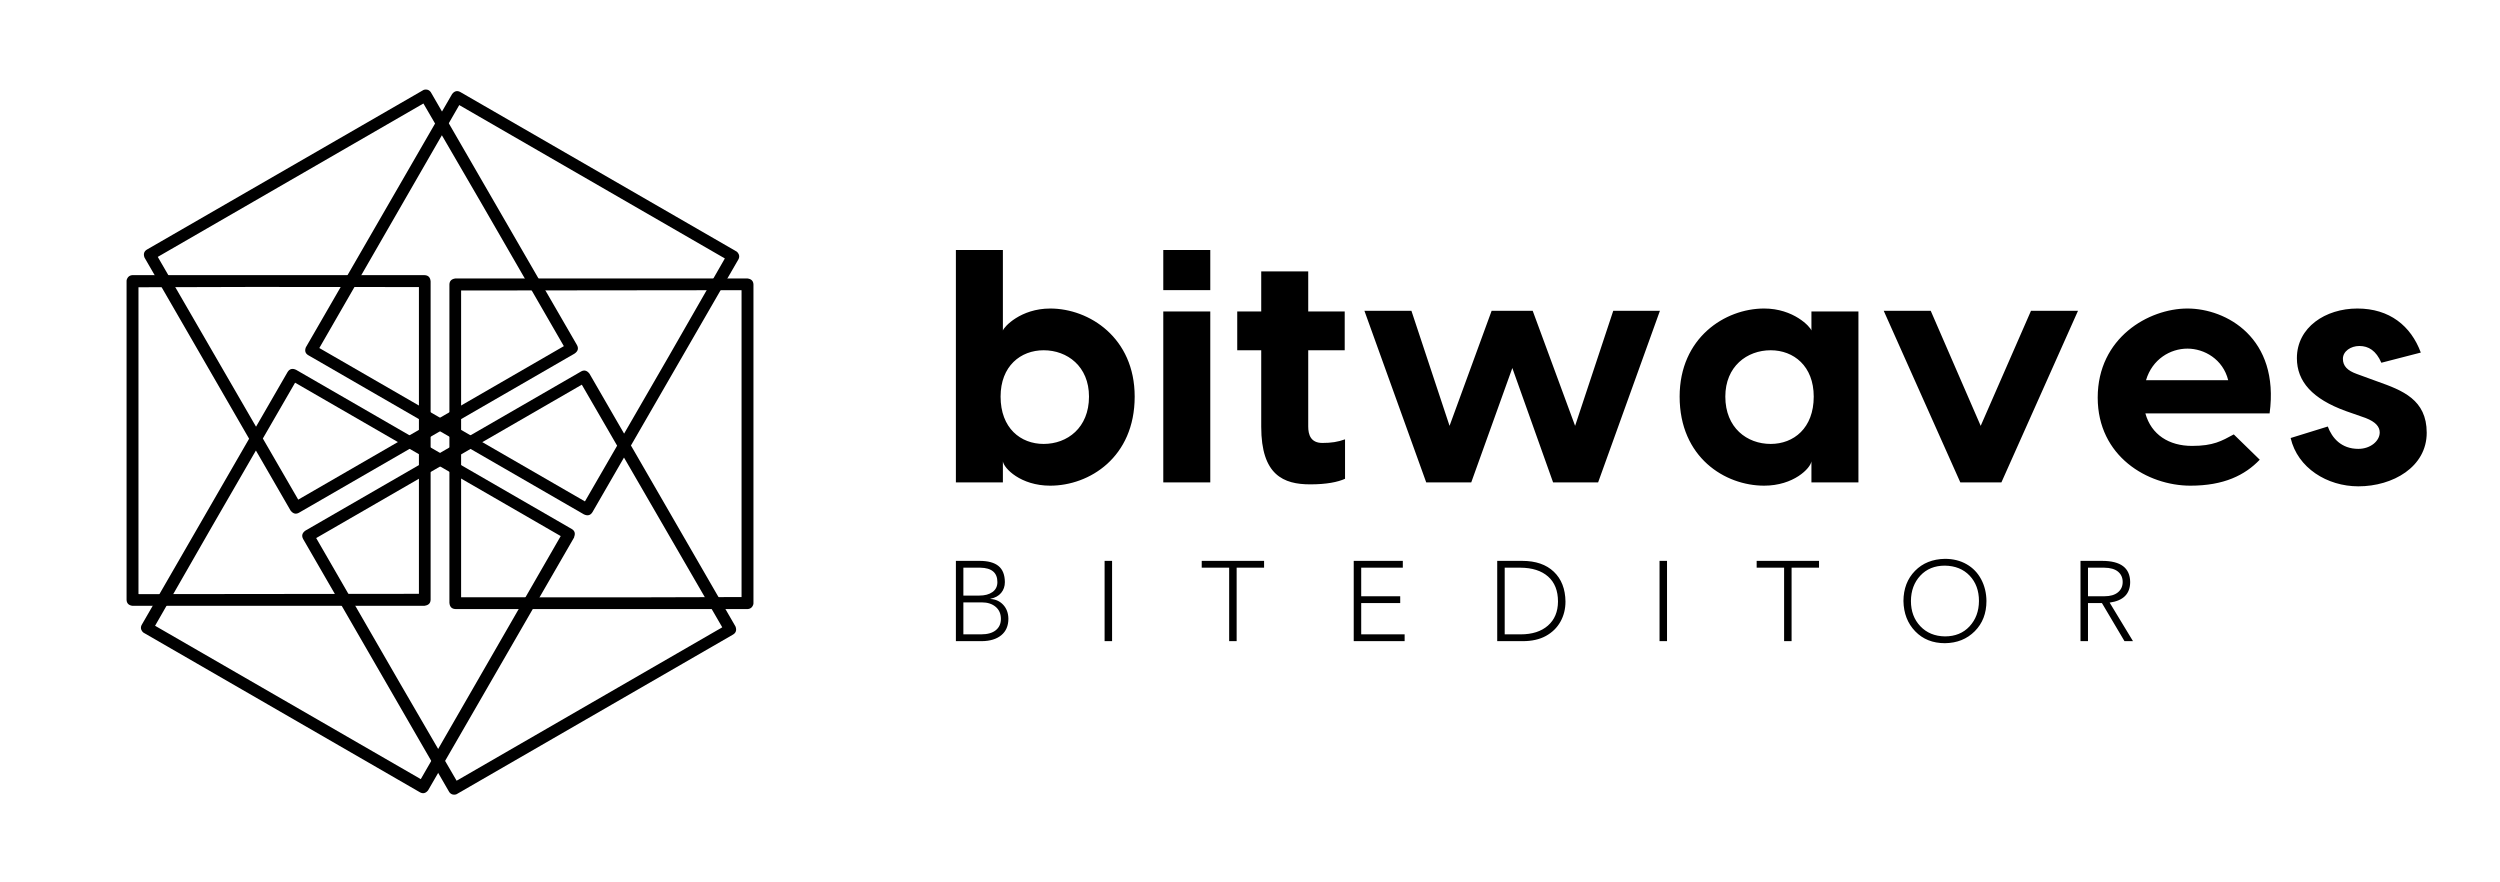 
        <svg xmlns="http://www.w3.org/2000/svg" xmlns:xlink="http://www.w3.org/1999/xlink" version="1.1" width="3187.5" height="1125" viewBox="0 0 3187.5 1125">
			
			<g transform="scale(9.375) translate(10, 10)">
				<defs id="SvgjsDefs5140"><linearGradient id="SvgjsLinearGradient5147"><stop id="SvgjsStop5148" stop-color="#8f5e25" offset="0"/><stop id="SvgjsStop5149" stop-color="#fbf4a1" offset="0.5"/><stop id="SvgjsStop5150" stop-color="#8f5e25" offset="1"/></linearGradient><linearGradient id="SvgjsLinearGradient5151"><stop id="SvgjsStop5152" stop-color="#8f5e25" offset="0"/><stop id="SvgjsStop5153" stop-color="#fbf4a1" offset="0.5"/><stop id="SvgjsStop5154" stop-color="#8f5e25" offset="1"/></linearGradient><linearGradient id="SvgjsLinearGradient5155"><stop id="SvgjsStop5156" stop-color="#8f5e25" offset="0"/><stop id="SvgjsStop5157" stop-color="#fbf4a1" offset="0.5"/><stop id="SvgjsStop5158" stop-color="#8f5e25" offset="1"/></linearGradient></defs><g id="SvgjsG5141" featureKey="4K7G0D-0" transform="matrix(0.142,0,0,0.142,0.142,0.142)" fill="#000"><g xmlns="http://www.w3.org/2000/svg"><title>background</title><rect x="-1" y="-1" width="702" height="702" style="fill: none;"/></g><g xmlns="http://www.w3.org/2000/svg"><title>Layer 1</title><g><path d="M638.8,206.6v293.8l-108.3,0.3l-160.3-0.1V206.8l268.2-0.3 M364.6,195.3c-3.6,0.5-5.5,2.4-5.6,5.7v304.9    c0.3,3.9,2.3,5.9,5.9,6l279.8,0c1.6-0.1,3-0.7,4.1-2c1.1-1.5,1.5-2.8,1.4-4V201.1c-0.1-3.3-1.9-5.3-5.6-5.8l-279.8,0"/></g><g><path d="M620.3,529.4L365.9,676.3l-54.4-93.6l-80.1-138.8l254.4-146.9L620.1,529 M493,286.3c-2.3-2.9-4.9-3.6-7.8-2    L221.2,436.7c-3.2,2.2-4,4.9-2.3,8.1l139.9,242.3c0.9,1.3,2.1,2.2,3.7,2.5c1.8,0.2,3.2-0.1,4.1-0.8l264.1-152.5    c2.8-1.7,3.6-4.3,2.3-7.7L493.1,286.4"/></g><g><path d="M331.6,674.8L77.1,527.9l53.9-94l80.2-138.8l254.4,146.9L331.8,674.4 M478.4,443c1.4-3.4,0.7-6-2.1-7.7    L212.2,282.8c-3.5-1.7-6.3-1-8.2,2.1L64.2,527.2c-0.7,1.4-0.9,2.9-0.3,4.5c0.8,1.7,1.7,2.7,2.8,3.2l264.1,152.5    c2.9,1.6,5.5,1,7.8-1.9l139.9-242.3"/></g><g><path d="M61.2,497.4V203.7l108.3-0.3l160.3,0.1v293.8l-268.2,0.3 M335.4,508.7c3.6-0.5,5.5-2.4,5.6-5.7V198.1    c-0.3-3.9-2.3-5.9-5.9-6l-279.8,0c-1.6,0.1-3,0.7-4.1,2c-1.1,1.5-1.5,2.8-1.4,4v304.9c0.1,3.3,1.9,5.3,5.6,5.8l279.8,0"/></g><g><path d="M368.4,29.2l254.4,146.9L569,270l-80.2,138.8L234.4,261.9L368.2,29.6 M221.6,261c-1.4,3.4-0.7,6,2.1,7.7    l264.1,152.5c3.5,1.7,6.3,1,8.2-2.1l139.9-242.3c0.7-1.4,0.9-2.9,0.3-4.5c-0.8-1.7-1.7-2.7-2.8-3.2L369.4,16.7    c-2.9-1.6-5.5-1-7.8,1.9L221.7,260.9"/></g><g><path d="M79.7,174.6L334.1,27.7l54.4,93.6l80.1,138.8L214.2,407.1L79.9,175 M207,417.7c2.3,2.9,4.9,3.6,7.8,2    l264.1-152.5c3.2-2.2,4-4.9,2.3-8.1L341.2,16.9c-0.9-1.3-2.1-2.2-3.7-2.5c-1.8-0.2-3.2,0.1-4.1,0.8L69.3,167.6    c-2.8,1.7-3.6,4.3-2.3,7.7l139.9,242.3"/></g></g></g><g id="SvgjsG5142" featureKey="wPuqcM-0" transform="matrix(2.235,0,0,2.235,117.676,10.905)" fill="#000"><path d="M6.78 9.42 c2.38 0 5.14 1.78 5.14 5.36 c0 3.7 -2.76 5.42 -5.14 5.42 c-1.8 0 -2.82 -1.06 -2.88 -1.48 l0 1.28 l-2.86 0 l0 -10.4 l0 -3.74 l2.86 0 l0 4.9 c0.06 -0.22 1.08 -1.34 2.88 -1.34 z M6.38 17.66 c1.44 0 2.76 -0.98 2.76 -2.88 c0 -1.84 -1.32 -2.82 -2.76 -2.82 c-1.4 0 -2.62 0.96 -2.62 2.82 c0 1.92 1.22 2.88 2.62 2.88 z M16.52 5.86 l0 2.44 l-2.86 0 l0 -2.44 l2.86 0 z M16.52 9.6 l0 10.4 l-2.86 0 l0 -10.4 l2.86 0 z M23.34 17.6 c0.54 0 0.94 -0.06 1.38 -0.22 l0 2.4 c-0.44 0.2 -1.12 0.34 -2.12 0.34 c-1.62 0 -2.98 -0.56 -2.98 -3.5 l0 -4.66 l-1.46 0 l0 -2.36 l1.46 0 l0 -2.44 l2.86 0 l0 2.44 l2.22 0 l0 2.36 l-2.22 0 l0 4.64 c0 0.48 0.14 1 0.86 1 z M41.04 9.56 l2.84 0 l-3.76 10.44 l-2.74 0 l-2.48 -6.96 l-2.5 6.96 l-2.74 0 l-3.76 -10.44 l2.86 0 l2.32 7 l2.56 -7 l2.5 0 l2.58 7 z M53.1 9.6 l2.86 0 l0 10.4 l-2.86 0 l0 -1.28 c-0.06 0.42 -1.08 1.48 -2.88 1.48 c-2.38 0 -5.14 -1.72 -5.14 -5.42 c0 -3.58 2.76 -5.36 5.14 -5.36 c1.8 0 2.82 1.12 2.88 1.34 l0 -1.16 z M50.62 17.66 c1.4 0 2.62 -0.96 2.62 -2.88 c0 -1.86 -1.22 -2.82 -2.62 -2.82 c-1.44 0 -2.76 0.98 -2.76 2.82 c0 1.9 1.32 2.88 2.76 2.88 z M69.32 9.56 l-4.66 10.44 l-2.5 0 l-4.66 -10.44 l2.86 0 l3.04 7 l3.06 -7 l2.86 0 z M75.98 9.42 c2.36 0 5.62 1.78 5 6.38 l-7.56 0 c0.36 1.3 1.44 1.98 2.84 1.98 c1.3 0 1.8 -0.3 2.54 -0.7 l1.58 1.54 c-0.9 0.94 -2.18 1.58 -4.22 1.58 c-2.6 0 -5.64 -1.78 -5.64 -5.36 c0 -3.64 3.1 -5.42 5.46 -5.42 z M75.98 11.86 c-1.04 0 -2.14 0.64 -2.52 1.92 l5 0 c-0.32 -1.28 -1.46 -1.92 -2.48 -1.92 z M87.78 12.72 c-0.32 -0.74 -0.78 -1.02 -1.34 -1.02 c-0.52 0 -1 0.32 -1 0.78 c0 0.44 0.28 0.72 0.84 0.92 l1.26 0.46 c1.52 0.54 3 1.1 3 3.12 c0 2.08 -2.06 3.26 -4.16 3.26 c-1.9 0 -3.7 -1.12 -4.12 -2.94 l2.26 -0.7 c0.26 0.7 0.82 1.36 1.86 1.36 c0.74 0 1.3 -0.48 1.3 -1 c0 -0.34 -0.24 -0.64 -0.86 -0.88 l-1.2 -0.42 c-2.04 -0.74 -2.98 -1.8 -2.98 -3.22 c0 -1.88 1.74 -3.02 3.68 -3.02 c1.96 0 3.26 1.06 3.86 2.68 z"/></g><g id="SvgjsG5143" featureKey="Li3fkV-0" transform="matrix(0.771,0,0,0.771,118.505,61.777)" fill="#000"><path d="M6.38 18.8 q1.7 0 2.6 -0.73 t0.9 -1.99 q0 -1.36 -0.93 -2.14 t-2.43 -0.78 l-3.26 0 l0 5.64 l3.12 0 z M6.08 11.96 q1.44 0 2.31 -0.62 t0.87 -1.76 q0 -2.48 -3 -2.54 l-3 0 l0 4.92 l2.82 0 z M6.12 5.84 q2.22 0 3.33 0.9 t1.13 2.84 q0 1.12 -0.66 1.91 t-1.88 1.03 l0 0.04 q1.38 0.08 2.26 1.04 t0.9 2.44 q0 1.88 -1.25 2.91 t-3.45 1.05 l-4.56 0 l0 -14.16 l4.18 0 z M29.492 5.84 l0 14.16 l-1.32 0 l0 -14.16 l1.32 0 z M56.304 5.84 l0 1.2 l-4.84 0 l0 12.96 l-1.32 0 l0 -12.96 l-4.84 0 l0 -1.2 l11 0 z M80.776 5.84 l0 1.2 l-7.34 0 l0 5.04 l6.88 0 l0 1.2 l-6.88 0 l0 5.52 l7.66 0 l0 1.2 l-8.98 0 l0 -14.16 l8.66 0 z M101.568 18.8 q3.04 0 4.8 -1.54 t1.78 -4.24 q0 -2.88 -1.75 -4.42 t-4.89 -1.56 l-2.76 0 l0 11.76 l2.82 0 z M101.848 5.84 q3.56 0 5.57 1.92 t2.05 5.26 q0 1.96 -0.89 3.55 t-2.56 2.51 t-4.09 0.92 l-4.5 0 l0 -14.16 l4.42 0 z M127.38 5.84 l0 14.16 l-1.32 0 l0 -14.16 l1.32 0 z M154.192 5.84 l0 1.2 l-4.84 0 l0 12.96 l-1.32 0 l0 -12.96 l-4.84 0 l0 -1.2 l11 0 z M170.404 12.92 q0 2.7 1.66 4.45 t4.34 1.79 q2.7 0 4.34 -1.77 t1.66 -4.47 q0 -2.74 -1.64 -4.47 t-4.38 -1.77 q-2.68 0 -4.32 1.76 t-1.66 4.48 z M176.404 5.48 q2.16 0 3.82 0.95 t2.57 2.66 t0.93 3.83 q0 3.26 -2.06 5.33 t-5.26 2.11 q-3.22 0 -5.24 -2.09 t-2.08 -5.35 q0.02 -3.26 2.04 -5.32 t5.28 -2.12 z M204.536 12.08 q1.54 0 2.38 -0.69 t0.84 -1.83 t-0.82 -1.82 t-2.44 -0.7 l-2.86 0 l0 5.04 l2.9 0 z M204.136 5.84 q4.9 0 4.94 3.72 q0 3.14 -3.62 3.64 l4.12 6.8 l-1.5 0 l-3.98 -6.72 l-2.46 0 l0 6.72 l-1.32 0 l0 -14.16 l3.82 0 z"/></g>
			</g>
		</svg>
	